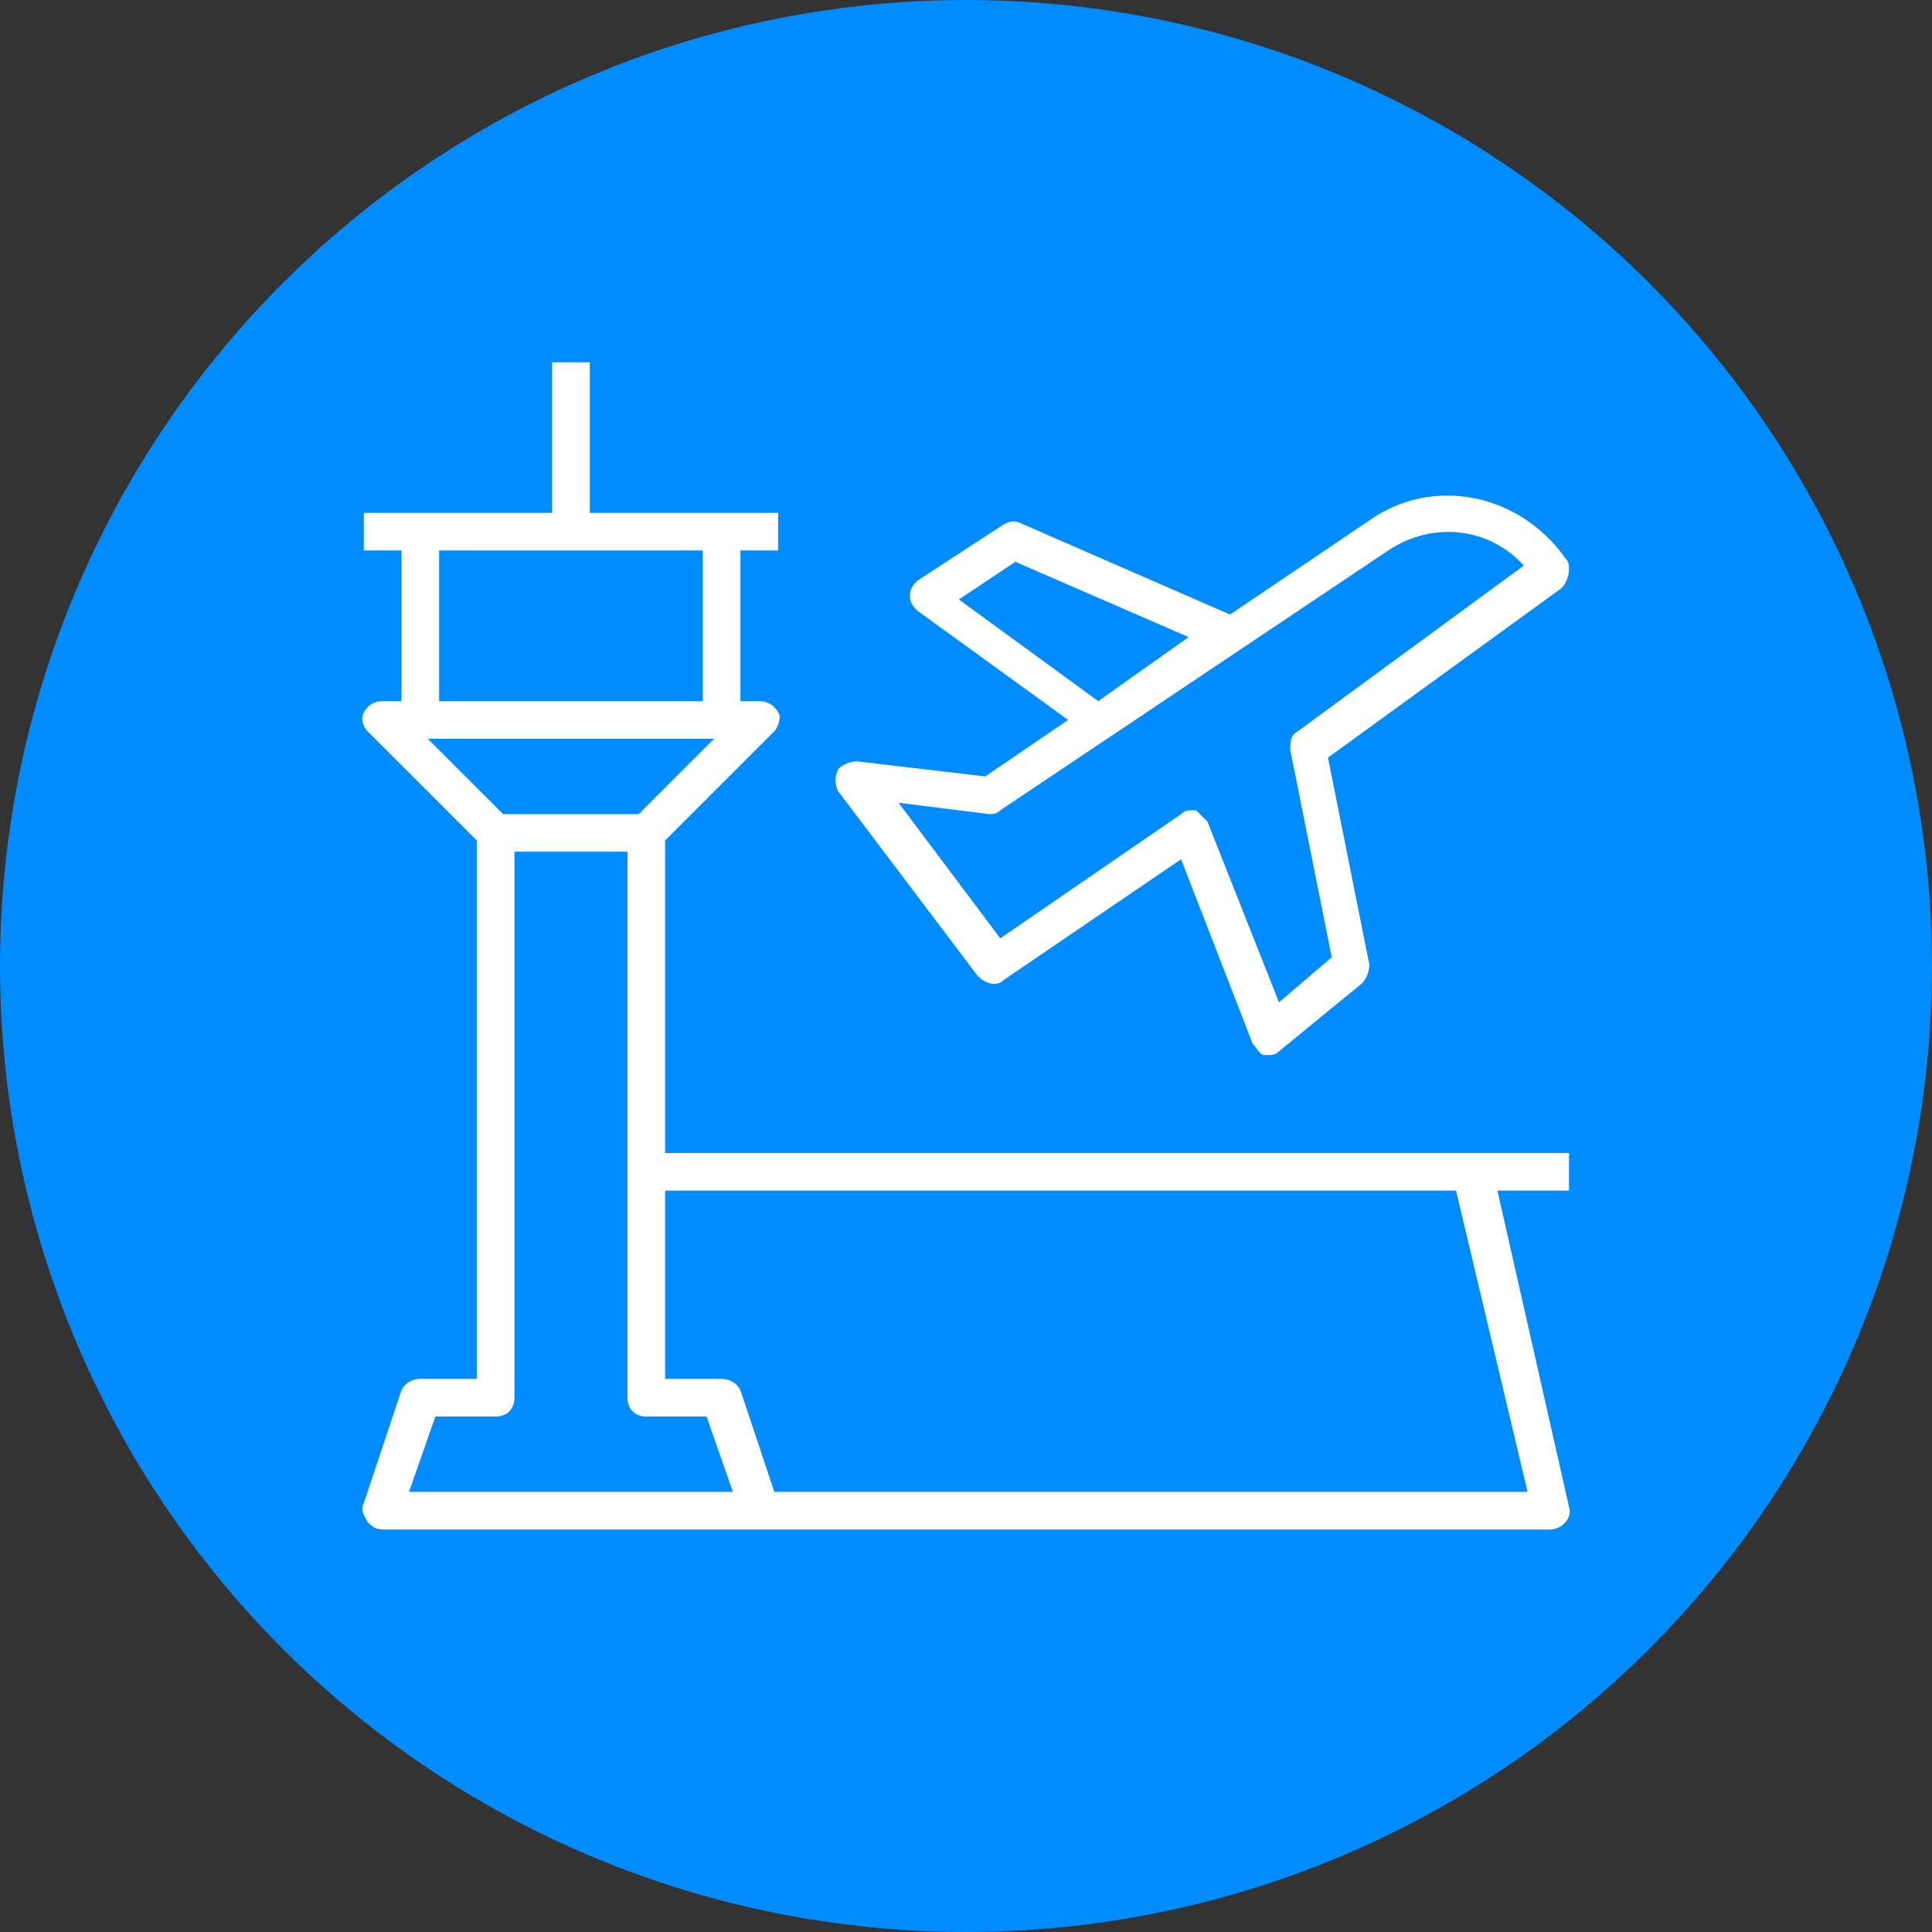 <?xml version="1.0" encoding="UTF-8"?>
<svg width="48px" height="48px" viewBox="0 0 48 48" version="1.1" xmlns="http://www.w3.org/2000/svg" xmlns:xlink="http://www.w3.org/1999/xlink">
    <rect x="0" y="0" width="48" height="48" fill="#333333" stroke="none"/>
    <!-- Generator: Sketch 64 (93537) - https://sketch.com -->
    <title>画板</title>
    <desc>Created with Sketch.</desc>
    <defs>
        <path d="M24.291,23.248 C24.478,23.435 24.759,23.529 24.946,23.342 L29.344,20.348 L31.122,24.932 C31.215,25.026 31.309,25.213 31.402,25.213 C31.402,25.213 31.496,25.213 31.496,25.213 C31.589,25.213 31.683,25.213 31.777,25.119 L33.835,23.435 C33.929,23.342 34.022,23.155 34.022,22.968 L32.993,17.823 L38.795,13.613 C38.888,13.519 38.982,13.332 38.982,13.145 C38.982,13.052 38.982,12.958 38.888,12.865 C37.765,11.274 35.613,10.806 34.022,11.929 L30.56,14.268 L25.414,12.023 C25.227,11.929 25.133,11.929 24.946,12.023 L22.794,13.426 C22.7,13.519 22.607,13.613 22.607,13.8 C22.607,13.987 22.7,14.081 22.794,14.174 L26.537,16.887 L24.478,18.29 L21.297,17.916 C21.109,17.916 20.922,18.01 20.829,18.103 C20.735,18.29 20.735,18.477 20.829,18.665 L24.291,23.248 Z M23.823,13.894 L25.227,12.958 L29.531,14.829 L27.285,16.419 L23.823,13.894 Z M24.572,19.226 C24.665,19.226 24.759,19.226 24.852,19.132 L34.49,12.677 C35.613,11.929 37.017,12.116 37.859,13.052 L32.244,17.168 C32.057,17.261 32.057,17.448 32.057,17.635 L33.087,22.781 L31.777,23.903 L29.999,19.413 C29.905,19.319 29.812,19.226 29.718,19.132 C29.718,19.132 29.624,19.132 29.624,19.132 C29.531,19.132 29.437,19.132 29.344,19.226 L24.852,22.313 L22.326,18.945 L24.572,19.226 Z M37.204,28.581 L38.982,28.581 L38.982,27.645 L37.017,27.645 L36.175,27.645 L16.524,27.645 L16.524,19.881 L19.238,17.168 C19.332,17.074 19.425,16.794 19.332,16.7 C19.238,16.513 19.051,16.419 18.864,16.419 L18.396,16.419 L18.396,12.677 L19.332,12.677 L19.332,11.742 L14.653,11.742 L14.653,8 L13.717,8 L13.717,11.742 L9.039,11.742 L9.039,12.677 L9.974,12.677 L9.974,16.419 L9.507,16.419 C9.319,16.419 9.132,16.513 9.039,16.7 C8.945,16.887 9.039,17.074 9.132,17.168 L11.846,19.881 L11.846,33.258 L10.442,33.258 C10.255,33.258 10.068,33.352 9.974,33.539 L9.039,36.345 C8.945,36.532 9.039,36.626 9.132,36.813 C9.226,36.906 9.319,37 9.507,37 L16.992,37 L18.864,37 L38.514,37 C38.795,37 39.075,36.719 38.982,36.439 L37.204,28.581 Z M36.175,28.581 L36.175,28.581 L37.952,36.065 L19.238,36.065 L18.396,33.539 C18.302,33.352 18.115,33.258 17.928,33.258 L16.524,33.258 L16.524,28.581 L36.175,28.581 Z M10.91,12.677 L17.46,12.677 L17.46,16.419 L10.91,16.419 L10.91,12.677 Z M17.741,17.355 L15.869,19.226 L12.501,19.226 L10.629,17.355 L17.741,17.355 Z M16.992,36.065 L10.162,36.065 L10.817,34.194 L12.314,34.194 C12.594,34.194 12.782,34.006 12.782,33.726 L12.782,20.161 L15.589,20.161 L15.589,33.726 C15.589,34.006 15.776,34.194 16.057,34.194 L17.554,34.194 L18.209,36.065 L16.992,36.065 Z" id="path-1"></path>
    </defs>
    <g id="画板" stroke="none" stroke-width="1" fill="none" fill-rule="evenodd">
        <circle id="Oval-2" fill="#008BFF" cx="24" cy="24" r="24"></circle>
        <g id="px-obj:airport" transform="translate(0, 1)">
            <rect id="Container" x="0" y="0" width="48" height="44"></rect>
            <mask id="mask-2" fill="white">
                <use xlink:href="#path-1"></use>
            </mask>
            <use id="Mask" fill="#FFFFFF" fill-rule="nonzero" xlink:href="#path-1"></use>
        </g>
    </g>
</svg>